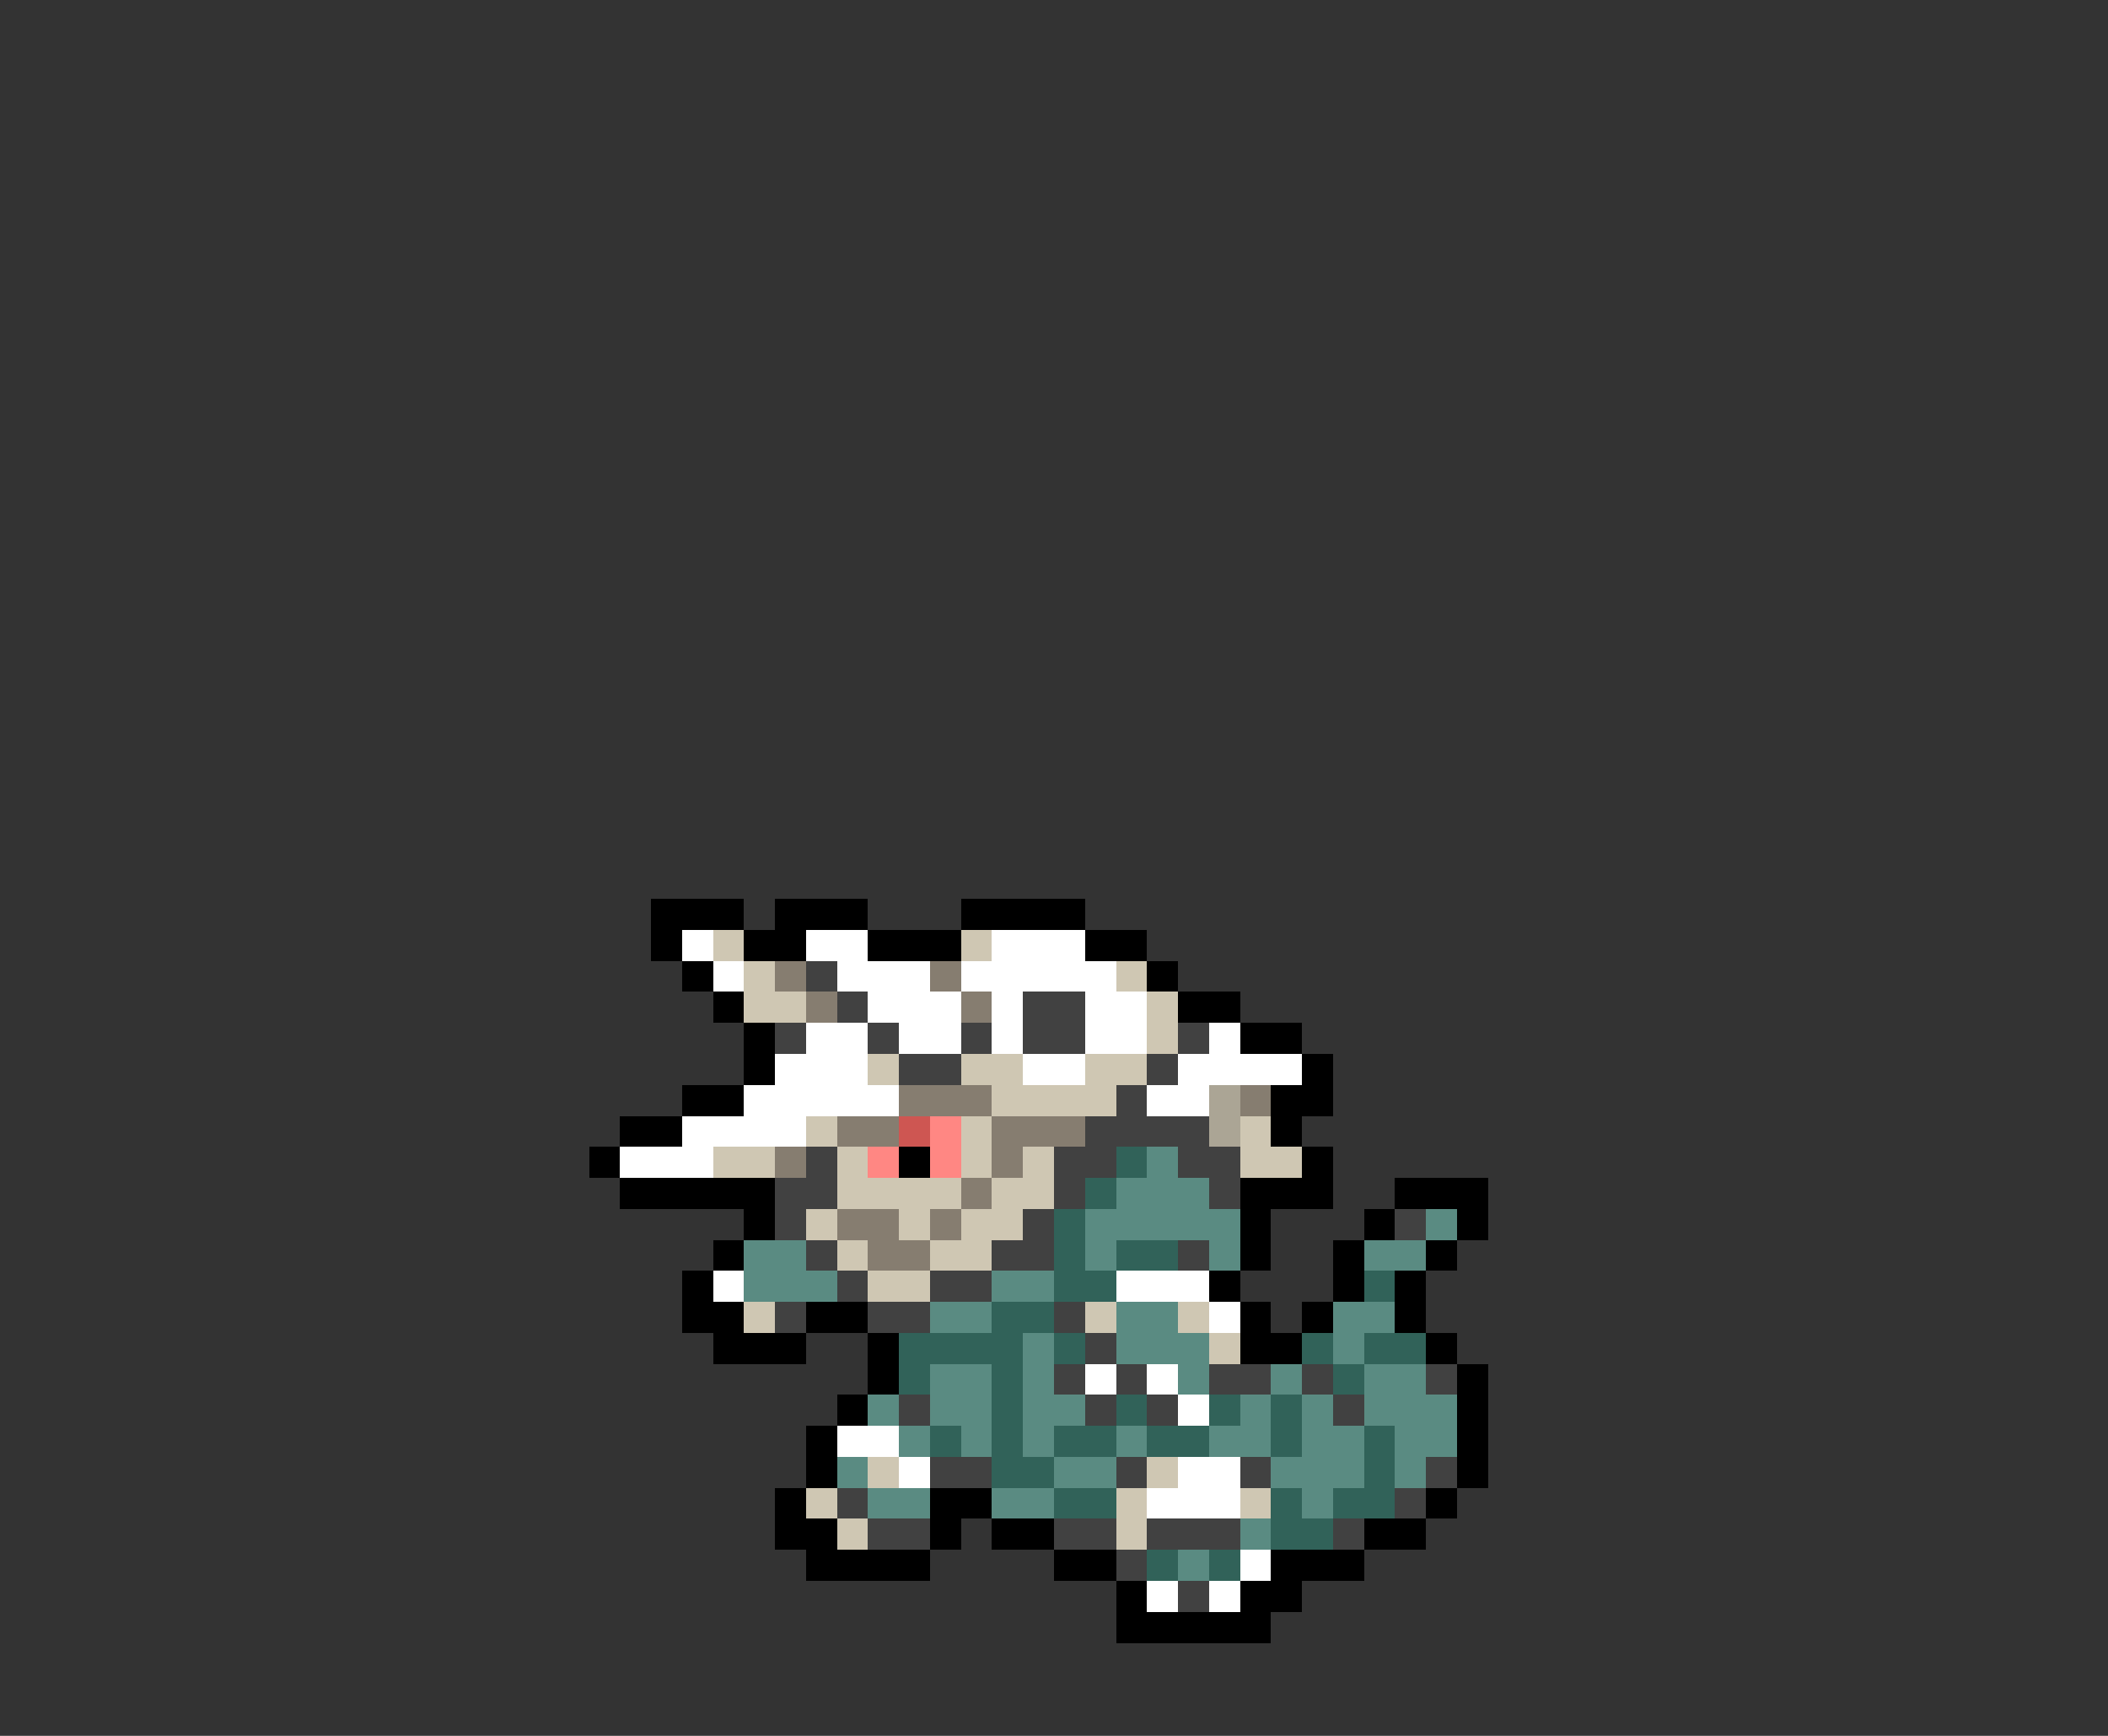 <svg xmlns="http://www.w3.org/2000/svg" viewBox="0 -0.5 68 56" shape-rendering="crispEdges">
<rect x="0" y="-0.5" width="68" height="56" fill="#333333" stroke="none"/>
<path stroke="#000000" d="M21 29h3M25 29h3M31 29h4M21 30h1M24 30h2M28 30h3M35 30h2M22 31h1M37 31h1M23 32h1M38 32h2M24 33h1M40 33h2M24 34h1M42 34h1M22 35h2M41 35h2M20 36h2M41 36h1M19 37h1M29 37h1M42 37h1M20 38h5M40 38h3M45 38h3M24 39h1M40 39h1M44 39h1M47 39h1M23 40h1M40 40h1M43 40h1M46 40h1M22 41h1M39 41h1M43 41h1M45 41h1M22 42h2M26 42h2M40 42h1M42 42h1M45 42h1M23 43h3M28 43h1M40 43h2M46 43h1M28 44h1M47 44h1M27 45h1M47 45h1M26 46h1M47 46h1M26 47h1M47 47h1M25 48h1M30 48h2M46 48h1M25 49h2M30 49h1M32 49h2M44 49h2M26 50h4M34 50h2M41 50h3M36 51h1M40 51h2M36 52h5" />
<path stroke="#ffffff" d="M22 30h1M26 30h2M32 30h3M23 31h1M27 31h3M31 31h5M28 32h3M32 32h1M35 32h2M26 33h2M29 33h2M32 33h1M35 33h2M39 33h1M25 34h3M33 34h2M38 34h4M24 35h5M37 35h2M22 36h4M20 37h3M23 41h1M36 41h3M39 42h1M35 44h1M37 44h1M38 45h1M27 46h2M29 47h1M38 47h2M37 48h3M40 50h1M37 51h1M39 51h1" />
<path stroke="#cfc7b3" d="M23 30h1M31 30h1M24 31h1M36 31h1M24 32h2M37 32h1M37 33h1M28 34h1M31 34h2M35 34h2M32 35h4M26 36h1M31 36h1M40 36h1M23 37h2M27 37h1M31 37h1M33 37h1M40 37h2M27 38h4M32 38h2M26 39h1M29 39h1M31 39h2M27 40h1M30 40h2M28 41h2M24 42h1M35 42h1M38 42h1M39 43h1M28 47h1M37 47h1M26 48h1M36 48h1M40 48h1M27 49h1M36 49h1" />
<path stroke="#867d70" d="M25 31h1M30 31h1M26 32h1M31 32h1M29 35h3M40 35h1M27 36h2M32 36h3M25 37h1M32 37h1M31 38h1M27 39h2M30 39h1M28 40h2" />
<path stroke="#414141" d="M26 31h1M27 32h1M33 32h2M25 33h1M28 33h1M31 33h1M33 33h2M38 33h1M29 34h2M37 34h1M36 35h1M35 36h4M26 37h1M34 37h2M38 37h2M25 38h2M34 38h1M39 38h1M25 39h1M33 39h1M45 39h1M26 40h1M32 40h2M38 40h1M27 41h1M30 41h2M25 42h1M28 42h2M34 42h1M35 43h1M34 44h1M36 44h1M39 44h2M42 44h1M46 44h1M29 45h1M35 45h1M37 45h1M43 45h1M30 47h2M36 47h1M40 47h1M46 47h1M27 48h1M45 48h1M28 49h2M34 49h2M37 49h3M43 49h1M36 50h1M38 51h1" />
<path stroke="#aba595" d="M39 35h1M39 36h1" />
<path stroke="#ce5652" d="M29 36h1" />
<path stroke="#ff8783" d="M30 36h1M28 37h1M30 37h1" />
<path stroke="#316259" d="M36 37h1M35 38h1M34 39h1M34 40h1M36 40h2M34 41h2M44 41h1M32 42h2M29 43h4M34 43h1M42 43h1M44 43h2M29 44h1M32 44h1M43 44h1M32 45h1M36 45h1M39 45h1M41 45h1M30 46h1M32 46h1M34 46h2M37 46h2M41 46h1M44 46h1M32 47h2M44 47h1M34 48h2M41 48h1M43 48h2M41 49h2M37 50h1M39 50h1" />
<path stroke="#5a8b82" d="M37 37h1M36 38h3M35 39h5M46 39h1M24 40h2M35 40h1M39 40h1M44 40h2M24 41h3M32 41h2M30 42h2M36 42h2M43 42h2M33 43h1M36 43h3M43 43h1M30 44h2M33 44h1M38 44h1M41 44h1M44 44h2M28 45h1M30 45h2M33 45h2M40 45h1M42 45h1M44 45h3M29 46h1M31 46h1M33 46h1M36 46h1M39 46h2M42 46h2M45 46h2M27 47h1M34 47h2M41 47h3M45 47h1M28 48h2M32 48h2M42 48h1M40 49h1M38 50h1" />
</svg>